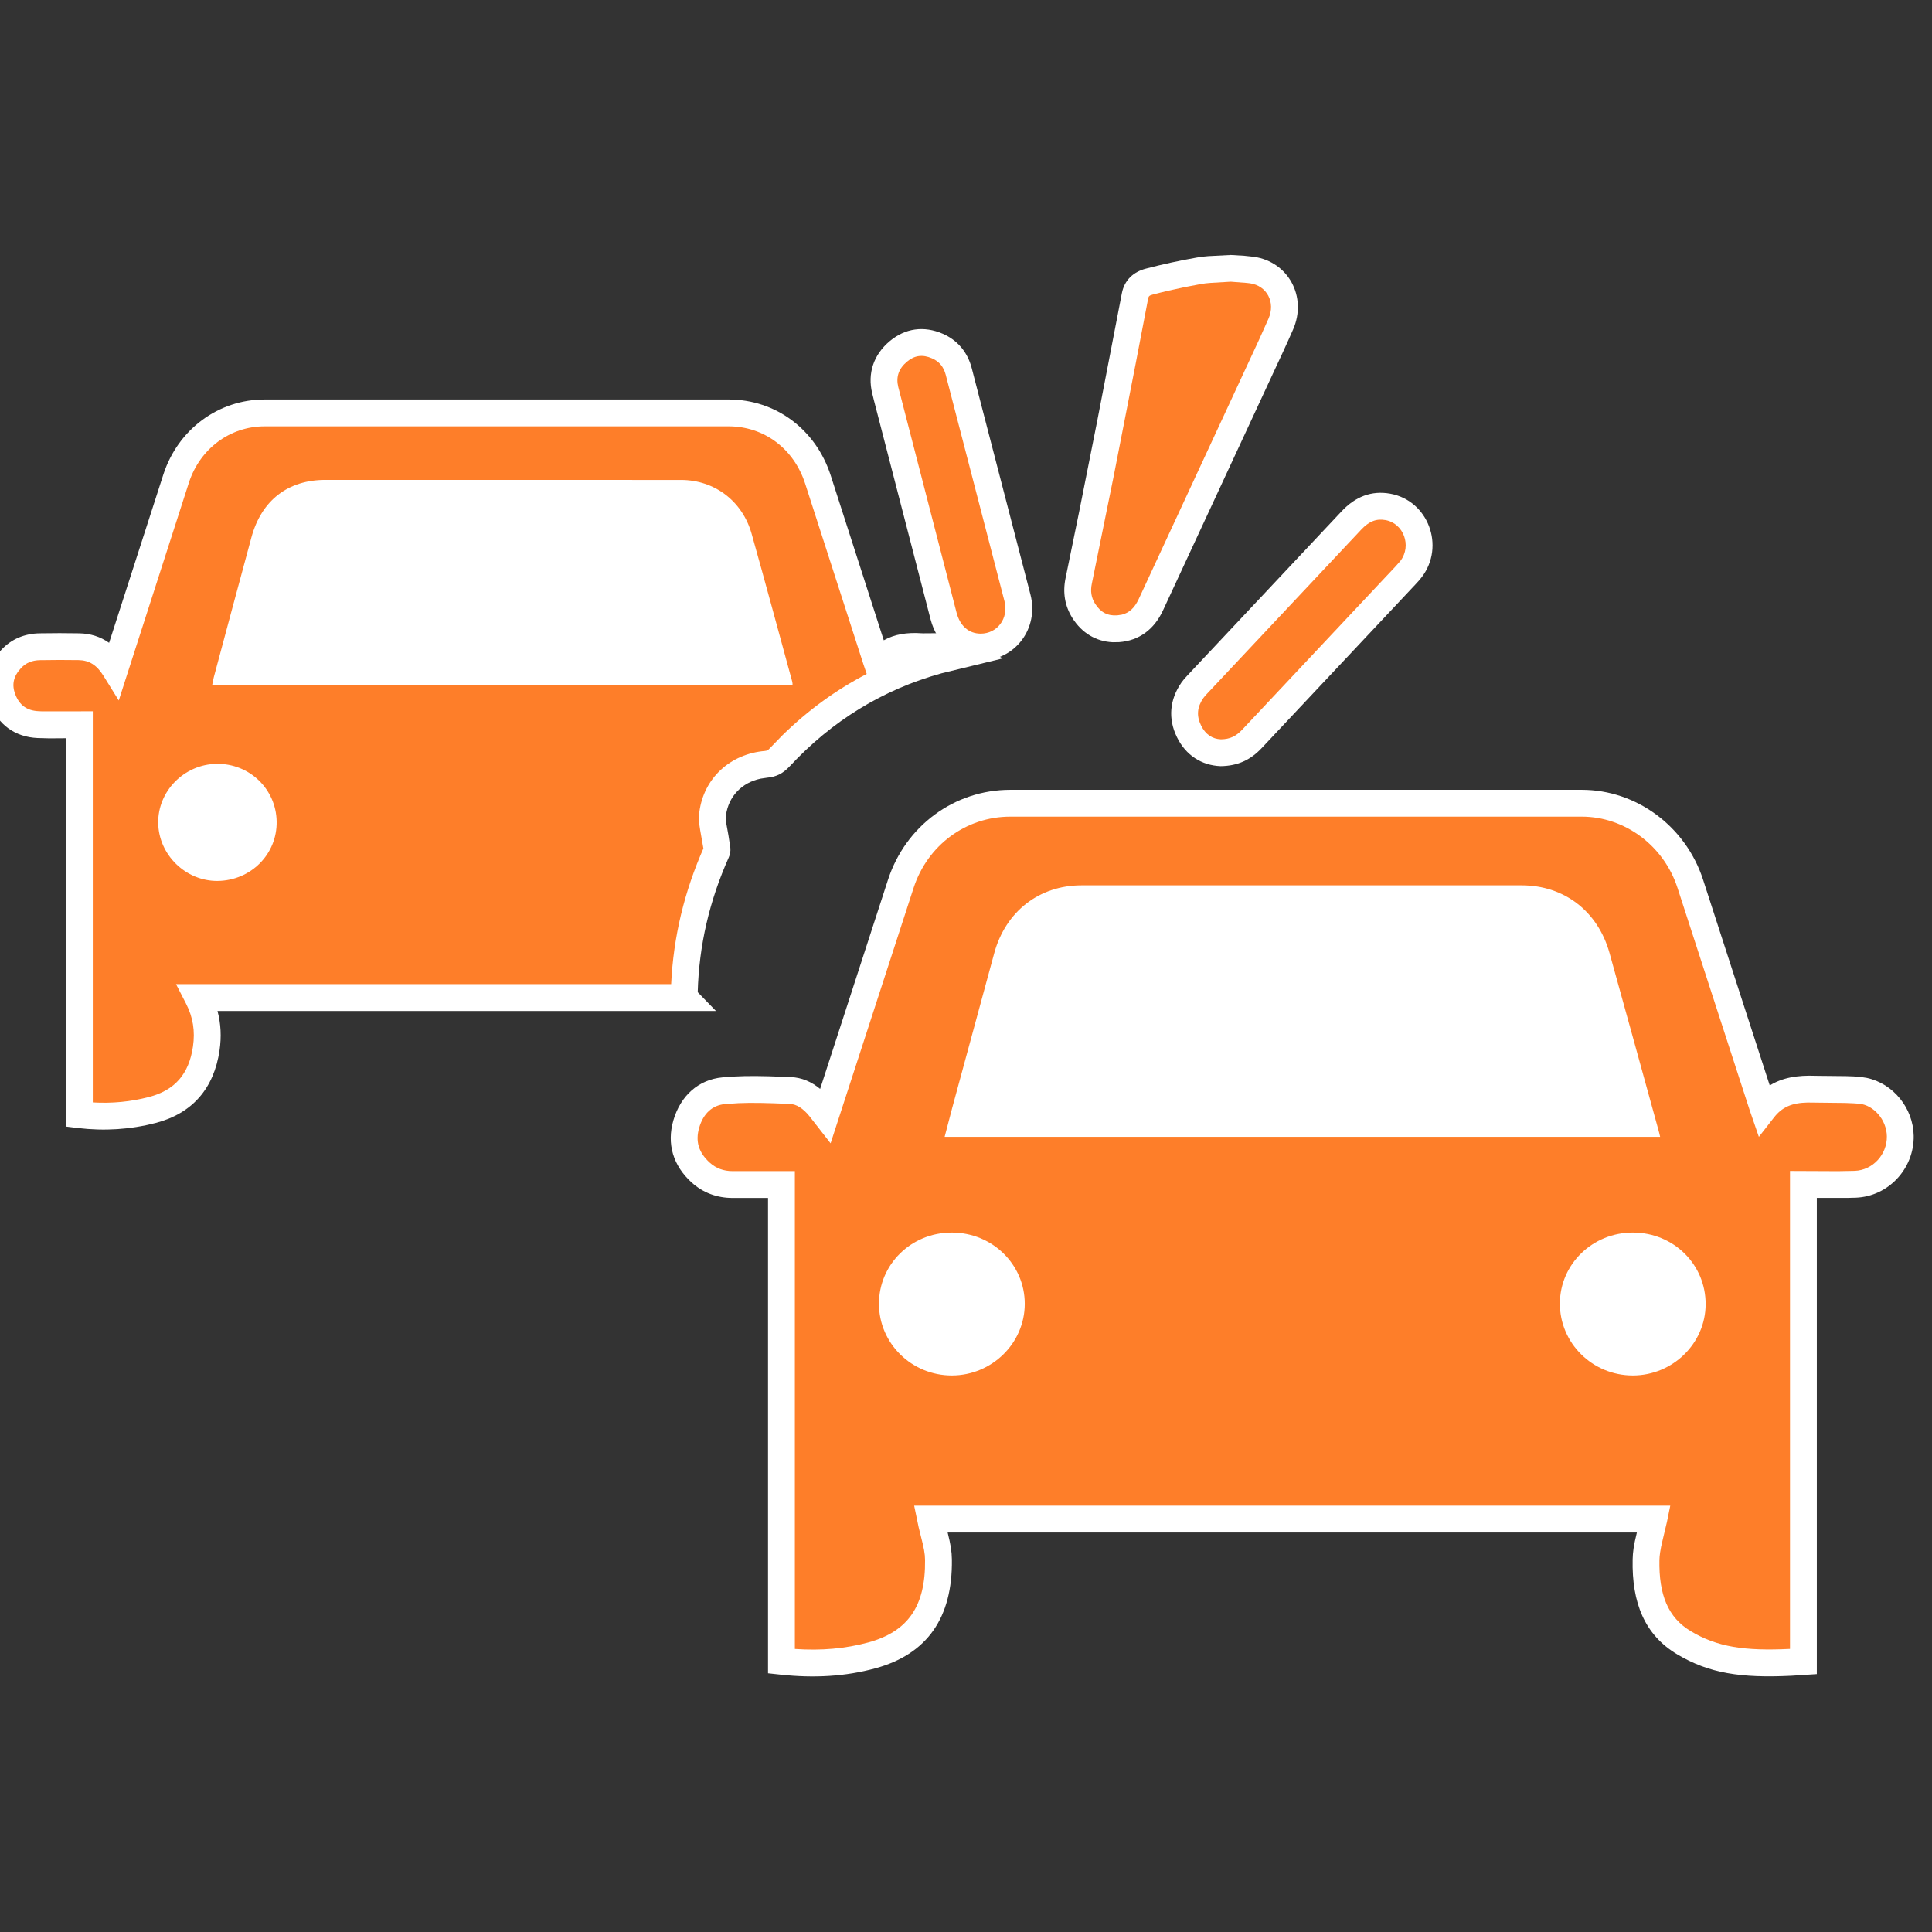 <?xml version="1.0" encoding="UTF-8"?>
<svg width="36px" height="36px" viewBox="0 0 36 36" version="1.1" xmlns="http://www.w3.org/2000/svg" xmlns:xlink="http://www.w3.org/1999/xlink">
    <rect x="0" y="0" width="36" height="36" fill="#333333" stroke="none"/>
    <g id="V1.0.0" stroke="none" stroke-width="1" fill="none" fill-rule="evenodd">
        <g id="交通事件发布-icon" transform="translate(-272, -154)">
            <g id="accident_nor" transform="translate(271, 154)">
                <path d="M17.253,7.332 L17.285,7.462 L18.34,11.541 C18.462,12.005 18.817,12.304 19.268,12.307 C19.91,12.31 20.364,11.714 20.201,11.078 L19.106,6.857 C19.028,6.56 18.84,6.337 18.564,6.218 C18.217,6.068 17.867,6.115 17.579,6.357 C17.28,6.607 17.16,6.955 17.253,7.332 Z" id="路径" fill="#FFFFFF" fill-rule="nonzero"></path>
                <polygon id="路径" fill="#FFFFFF" fill-rule="nonzero" points="18.011 9.273 18.253 9.211 18.19 9.099"></polygon>
                <path d="M18.824,11.415 L17.738,7.212 C17.692,7.024 17.745,6.87 17.9,6.74 C18.041,6.621 18.19,6.601 18.366,6.677 C18.499,6.734 18.583,6.834 18.622,6.983 L19.717,11.202 C19.799,11.523 19.582,11.808 19.271,11.807 C19.054,11.805 18.89,11.667 18.824,11.415 Z" id="路径" fill="#FE7E29" fill-rule="nonzero"></path>
                <polygon id="路径" fill="#FFFFFF" fill-rule="nonzero" points="23.219 12.862 23.014 12.719 23.219 13.112"></polygon>
                <path d="M23.014,12.719 C22.794,13.036 22.762,13.391 22.93,13.735 C23.094,14.073 23.391,14.263 23.745,14.276 C24.066,14.272 24.306,14.158 24.513,13.936 L27.372,10.893 C27.429,10.832 27.46,10.797 27.494,10.752 C27.931,10.176 27.612,9.326 26.905,9.199 C26.556,9.136 26.254,9.255 25.999,9.527 L23.13,12.581 C23.077,12.637 23.046,12.673 23.014,12.719 Z" id="路径" fill="#FFFFFF" fill-rule="nonzero"></path>
                <path d="M23.424,13.005 L23.463,12.957 L26.364,9.869 C26.509,9.714 26.646,9.66 26.817,9.691 C27.153,9.751 27.309,10.168 27.096,10.45 L27.007,10.551 L24.149,13.594 C24.031,13.72 23.918,13.774 23.751,13.776 C23.592,13.77 23.462,13.687 23.379,13.516 C23.292,13.337 23.306,13.175 23.424,13.005 Z" id="路径" fill="#FE7E29" fill-rule="nonzero"></path>
                <path d="M22.671,11.373 L24.914,6.542 C24.984,6.389 25.038,6.27 25.096,6.137 C25.359,5.531 25.008,4.878 24.365,4.785 L24.186,4.766 L23.934,4.751 L23.512,4.773 C23.429,4.779 23.367,4.787 23.296,4.8 C22.982,4.855 22.668,4.923 22.354,5.005 C22.121,5.065 21.952,5.217 21.904,5.465 L21.444,7.849 L21.109,9.533 L20.855,10.773 C20.8,11.04 20.841,11.29 20.982,11.515 C21.159,11.795 21.422,11.953 21.734,11.967 L21.853,11.965 C22.226,11.938 22.507,11.727 22.671,11.373 Z" id="路径" fill="#FFFFFF" fill-rule="nonzero"></path>
                <path d="M21.818,11.466 C21.639,11.479 21.507,11.41 21.405,11.248 C21.335,11.136 21.315,11.018 21.345,10.874 L21.751,8.877 L22.161,6.779 L22.395,5.558 C22.403,5.519 22.42,5.504 22.48,5.489 C22.68,5.436 22.881,5.39 23.082,5.349 L23.382,5.292 C23.437,5.282 23.488,5.276 23.559,5.271 L23.934,5.249 L24.232,5.272 L24.293,5.279 C24.606,5.325 24.771,5.631 24.637,5.937 L24.459,6.334 L22.218,11.163 C22.142,11.326 22.042,11.419 21.905,11.453 L21.818,11.466 Z" id="路径" fill="#FE7E29" fill-rule="nonzero"></path>
                <path d="M14.579,15.978 C14.608,15.914 14.614,15.861 14.609,15.797 L14.574,15.568 L14.531,15.33 C14.523,15.27 14.522,15.231 14.527,15.193 C14.575,14.84 14.822,14.582 15.174,14.509 L15.295,14.491 C15.466,14.477 15.593,14.409 15.711,14.283 C16.504,13.429 17.449,12.849 18.548,12.545 L19.682,12.269 L19.172,11.955 C19.066,11.89 18.955,11.847 18.836,11.823 C18.757,11.807 18.689,11.8 18.603,11.798 L18.197,11.801 L18.176,11.8 C17.901,11.781 17.666,11.818 17.468,11.931 L16.48,8.862 C16.204,8.004 15.457,7.444 14.577,7.444 L5.932,7.444 C5.068,7.444 4.318,8.001 4.045,8.838 L3.033,11.978 C2.872,11.864 2.686,11.804 2.474,11.801 C2.234,11.796 1.99,11.797 1.739,11.801 C1.457,11.805 1.208,11.909 1.021,12.113 C0.756,12.403 0.679,12.757 0.819,13.119 C0.969,13.509 1.283,13.732 1.697,13.752 L1.919,13.758 L2.229,13.756 L2.229,20.992 L2.45,21.019 C2.95,21.078 3.427,21.047 3.9,20.925 C4.582,20.748 4.987,20.283 5.091,19.572 C5.128,19.318 5.116,19.075 5.053,18.838 L14.341,18.838 L14.001,18.488 C14.025,17.618 14.218,16.788 14.579,15.978 Z" id="路径" fill="#FFFFFF" fill-rule="nonzero"></path>
                <path d="M13.506,18.338 L4.28,18.338 L4.467,18.702 C4.598,18.957 4.637,19.215 4.596,19.499 C4.521,20.014 4.258,20.315 3.775,20.441 C3.432,20.53 3.088,20.563 2.729,20.542 L2.729,13.254 L1.788,13.255 L1.72,13.252 C1.503,13.242 1.364,13.143 1.285,12.939 C1.216,12.759 1.249,12.604 1.39,12.451 C1.481,12.352 1.597,12.303 1.747,12.301 C1.993,12.297 2.231,12.296 2.465,12.3 C2.661,12.304 2.802,12.39 2.928,12.593 L3.213,13.052 L4.52,8.993 C4.727,8.359 5.287,7.944 5.932,7.944 L14.576,7.944 C15.237,7.944 15.794,8.361 16.004,9.015 L17.089,12.379 L17.15,12.558 C16.578,12.854 16.054,13.236 15.578,13.702 L15.344,13.943 C15.32,13.969 15.306,13.981 15.287,13.987 L15.253,13.993 C14.608,14.047 14.116,14.497 14.032,15.127 C14.017,15.236 14.022,15.322 14.046,15.463 L14.107,15.811 L14.115,15.791 C13.751,16.613 13.548,17.457 13.506,18.338 Z" id="路径" fill="#FE7E29" fill-rule="nonzero"></path>
                <path d="M33.977,20.226 L32.734,16.391 C32.411,15.398 31.493,14.717 30.474,14.717 L19.824,14.717 C18.786,14.717 17.876,15.387 17.548,16.389 L16.282,20.29 C16.122,20.157 15.941,20.079 15.74,20.07 L15.34,20.055 C14.982,20.045 14.734,20.05 14.462,20.075 C14.012,20.117 13.681,20.419 13.548,20.874 C13.419,21.317 13.544,21.722 13.889,22.035 C14.101,22.226 14.361,22.322 14.651,22.322 L15.311,22.322 L15.311,31.179 L15.534,31.203 C16.172,31.273 16.755,31.238 17.313,31.086 C18.274,30.823 18.751,30.147 18.737,29.061 C18.735,28.905 18.714,28.781 18.658,28.556 L31.501,28.556 L31.463,28.721 L31.439,28.854 C31.429,28.924 31.423,28.992 31.422,29.058 C31.405,29.866 31.646,30.463 32.249,30.824 C32.844,31.18 33.44,31.271 34.379,31.225 L34.854,31.194 L34.854,22.321 L35.425,22.321 L35.58,22.317 C36.188,22.294 36.669,21.775 36.659,21.164 C36.65,20.647 36.278,20.19 35.785,20.085 L35.669,20.067 C35.58,20.058 35.503,20.054 35.4,20.052 L34.835,20.046 C34.489,20.032 34.21,20.081 33.977,20.226 Z" id="路径" fill="#FFFFFF" fill-rule="nonzero"></path>
                <path d="M32.506,30.395 C32.08,30.141 31.909,29.713 31.921,29.068 L31.925,29 L31.934,28.927 C31.944,28.858 31.956,28.8 31.982,28.692 L32.062,28.355 L32.123,28.056 L18.034,28.056 L18.118,28.46 L18.155,28.609 C18.215,28.842 18.236,28.949 18.237,29.067 C18.248,29.932 17.916,30.402 17.181,30.604 C16.751,30.721 16.302,30.76 15.811,30.726 L15.811,21.822 L14.651,21.822 C14.482,21.822 14.343,21.77 14.225,21.664 C14.019,21.477 13.954,21.268 14.028,21.014 C14.106,20.747 14.273,20.595 14.508,20.573 L14.757,20.556 C15.01,20.545 15.288,20.551 15.718,20.57 C15.841,20.575 15.963,20.651 16.082,20.798 L16.477,21.304 L18.024,16.544 C18.284,15.746 19.004,15.217 19.824,15.217 L30.474,15.217 C31.275,15.217 32.002,15.756 32.258,16.545 L33.599,20.675 L33.774,21.184 L34.058,20.82 C34.208,20.628 34.391,20.55 34.683,20.544 L35.383,20.552 L35.546,20.559 L35.645,20.566 C35.913,20.593 36.154,20.865 36.159,21.172 C36.165,21.513 35.895,21.805 35.561,21.817 L35.253,21.823 L34.354,21.819 L34.354,30.725 C33.508,30.767 32.996,30.689 32.506,30.395 Z" id="路径" fill="#FE7E29" fill-rule="nonzero"></path>
                <path d="M31.424,25.63 C30.672,25.629 30.064,25.027 30.066,24.287 C30.069,23.555 30.674,22.967 31.425,22.967 C32.184,22.967 32.785,23.56 32.782,24.305 C32.779,25.034 32.168,25.63 31.424,25.63 L31.424,25.63 Z" id="路径" fill="#FFFFFF"></path>
                <path d="M18.74,25.63 C17.988,25.632 17.378,25.033 17.378,24.293 C17.379,23.557 17.979,22.969 18.731,22.967 C19.488,22.965 20.097,23.56 20.095,24.299 C20.092,25.03 19.484,25.627 18.74,25.63 L18.74,25.63 Z" id="路径" fill="#FFFFFF"></path>
                <path d="M18.742,20.648 C19.003,19.687 19.264,18.726 19.525,17.765 C19.736,16.986 20.363,16.497 21.153,16.497 C23.887,16.496 26.62,16.496 29.354,16.497 C30.145,16.497 30.773,16.978 30.991,17.757 C31.299,18.861 31.602,19.967 31.907,21.072 C31.916,21.102 31.922,21.133 31.934,21.183 L18.602,21.183 C18.651,20.998 18.695,20.823 18.742,20.648 L18.742,20.648 Z" id="路径" fill="#FFFFFF"></path>
                <path d="M3.948,15.34 C3.937,14.743 4.431,14.241 5.038,14.233 C5.648,14.225 6.144,14.701 6.155,15.306 C6.166,15.915 5.675,16.409 5.054,16.415 C4.463,16.42 3.959,15.931 3.948,15.34 L3.948,15.34 Z" id="路径" fill="#FFFFFF"></path>
                <path d="M4.984,12.619 C5.217,11.75 5.449,10.881 5.685,10.013 C5.872,9.324 6.365,8.942 7.063,8.942 C9.271,8.942 11.48,8.942 13.689,8.943 C14.312,8.943 14.834,9.335 15.006,9.948 C15.264,10.865 15.512,11.786 15.763,12.705 C15.768,12.72 15.766,12.736 15.769,12.773 L4.952,12.773 C4.963,12.718 4.971,12.668 4.984,12.619 L4.984,12.619 Z" id="路径" fill="#FFFFFF"></path>
            </g>
        </g>
    </g>
</svg>